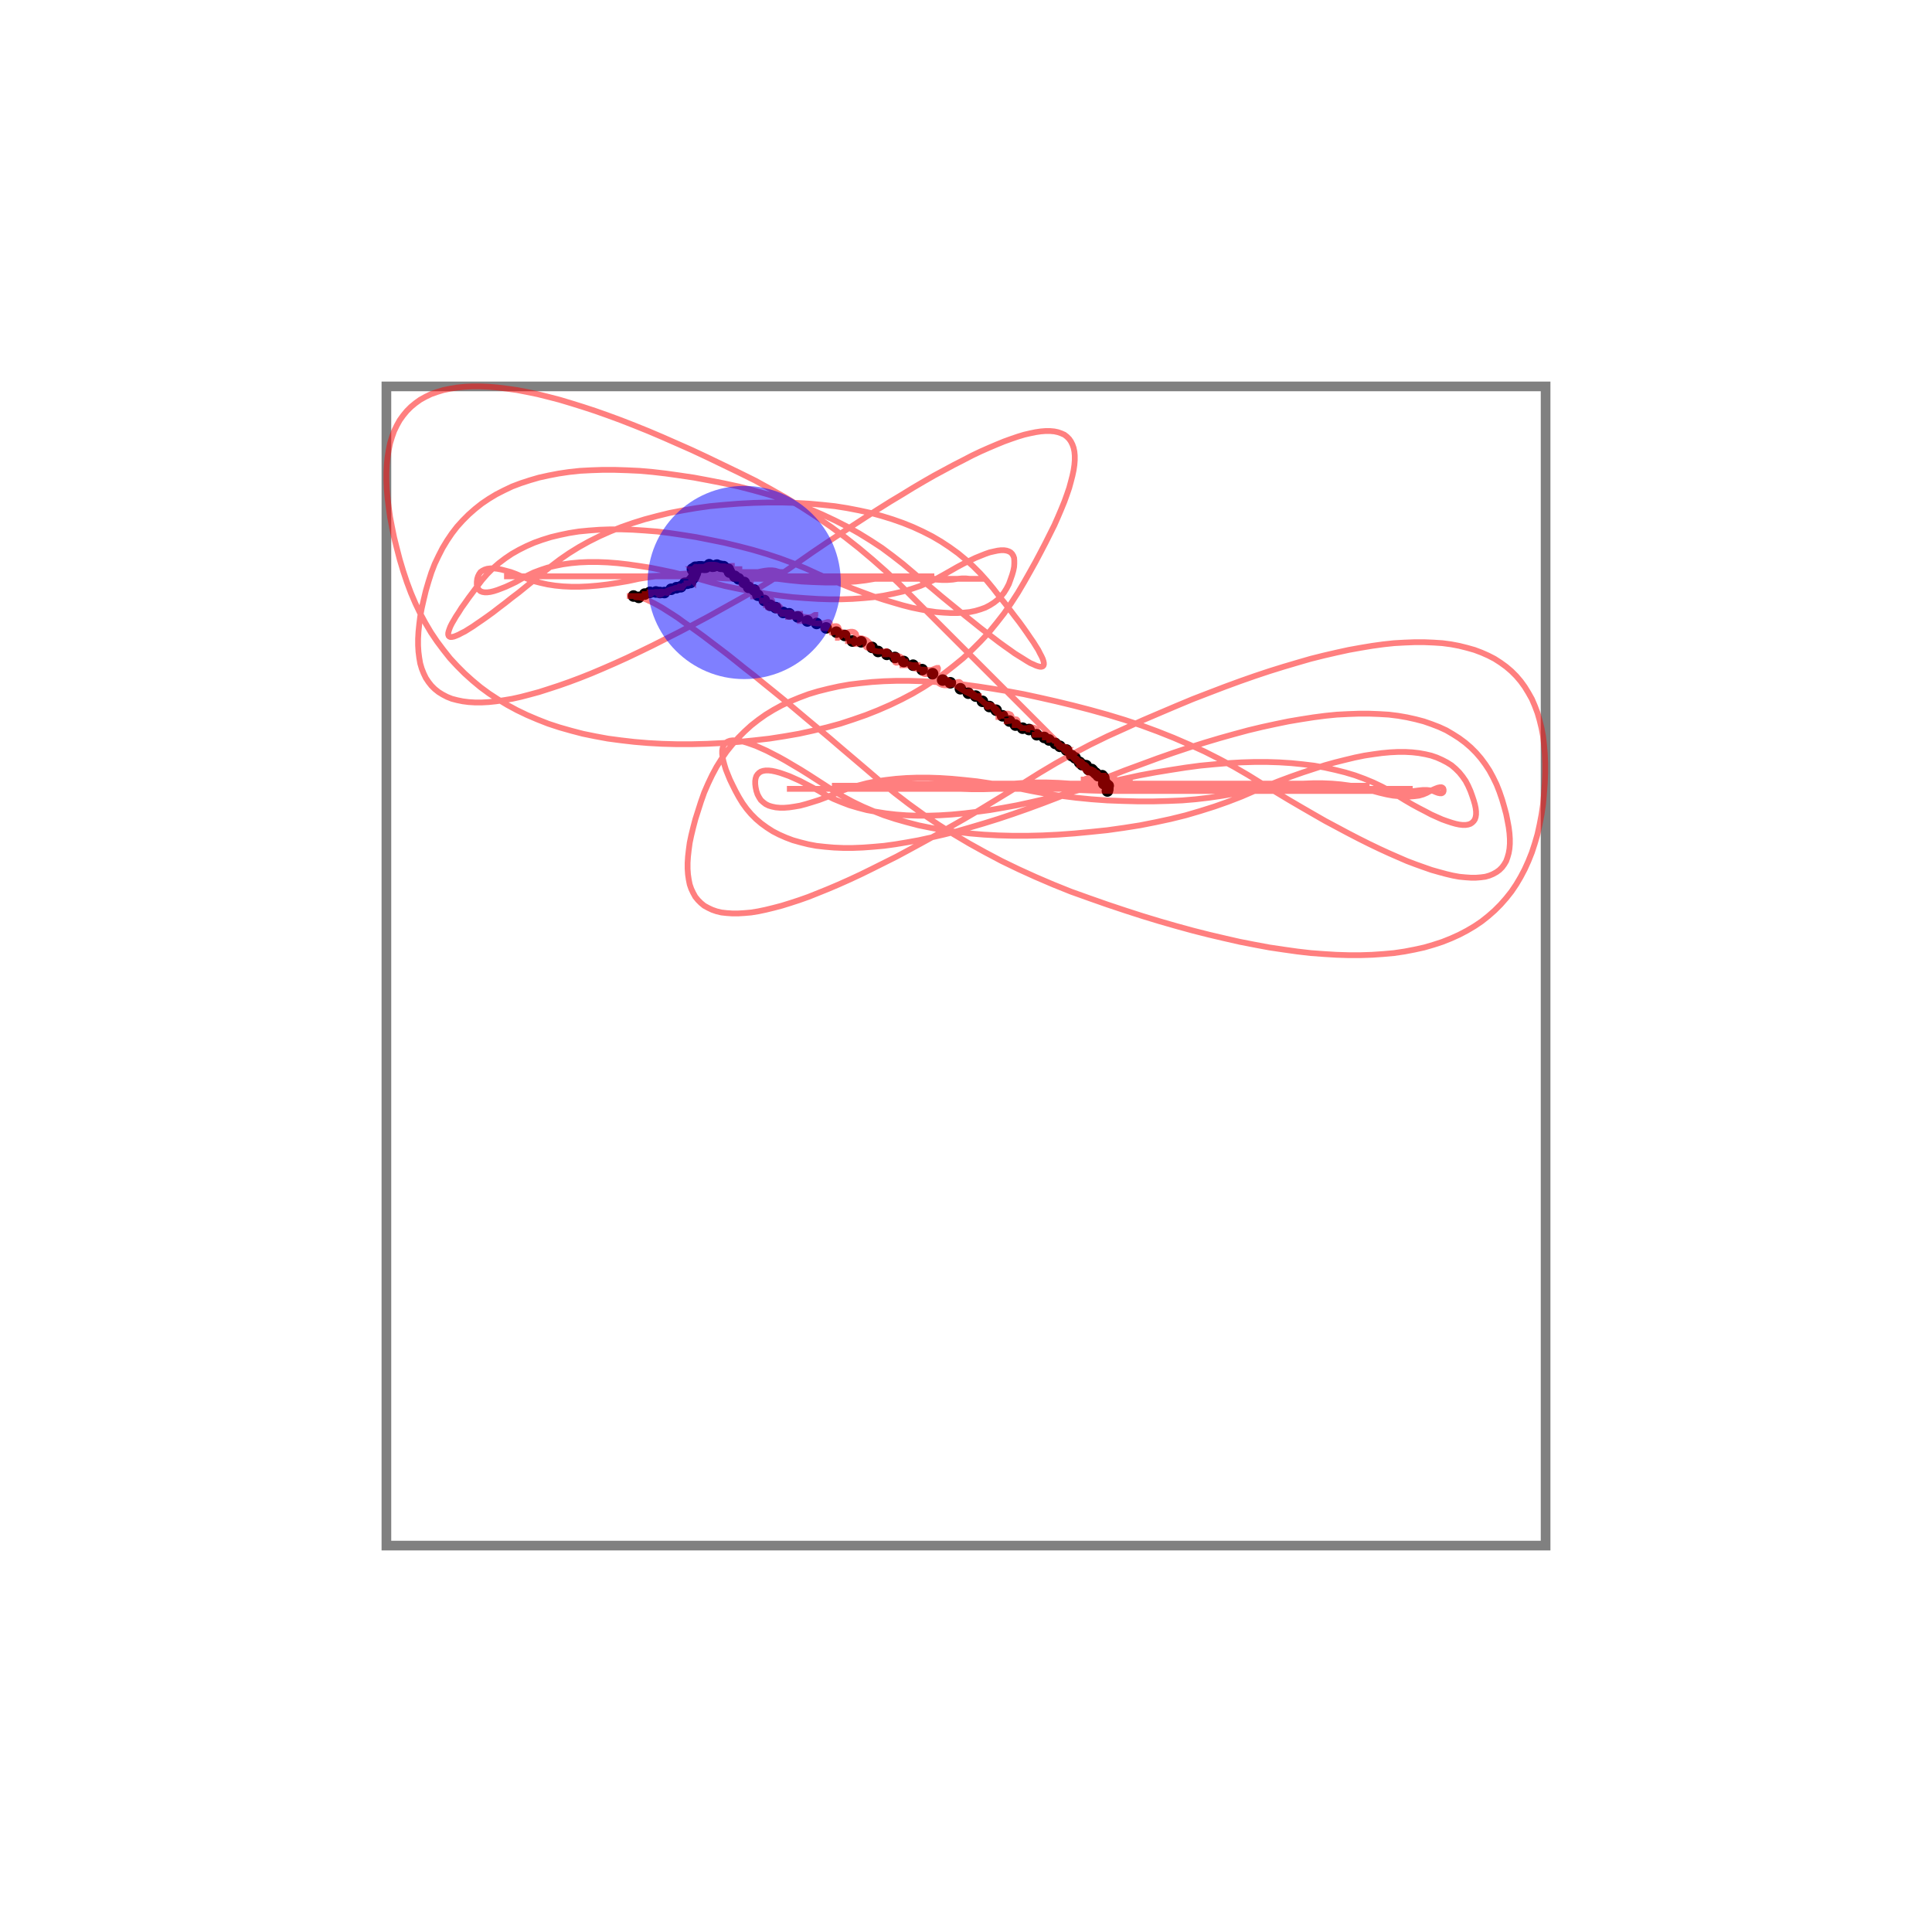 <svg width="1000" height="1000" xmlns="http://www.w3.org/2000/svg">
  <rect x="200" y="200" width="600" height="600" fill="none" stroke="gray" stroke-width="5" />
  <circle cx="382.3" cy="299.6" r="3" fill="black" />
  <circle cx="417.9" cy="321.4" r="3" fill="black" />
  <circle cx="568.4" cy="401.5" r="3" fill="black" />
  <circle cx="558.8" cy="394.6" r="3" fill="black" />
  <circle cx="571.3" cy="402.5" r="3" fill="black" />
  <circle cx="562.2" cy="396.3" r="3" fill="black" />
  <circle cx="459.0" cy="338.7" r="3" fill="black" />
  <circle cx="529.3" cy="376.9" r="3" fill="black" />
  <circle cx="451.4" cy="335.1" r="3" fill="black" />
  <circle cx="330.6" cy="309.2" r="3" fill="black" />
  <circle cx="508.5" cy="363.0" r="3" fill="black" />
  <circle cx="571.3" cy="403.5" r="3" fill="black" />
  <circle cx="395.6" cy="310.8" r="3" fill="black" />
  <circle cx="441.2" cy="331.8" r="3" fill="black" />
  <circle cx="522.5" cy="373.2" r="3" fill="black" />
  <circle cx="501.2" cy="358.8" r="3" fill="black" />
  <circle cx="463.2" cy="340.3" r="3" fill="black" />
  <circle cx="571.5" cy="404.6" r="3" fill="black" />
  <circle cx="482.7" cy="348.7" r="3" fill="black" />
  <circle cx="445.7" cy="332.2" r="3" fill="black" />
  <circle cx="359.7" cy="294.2" r="3" fill="black" />
  <circle cx="540.5" cy="381.7" r="3" fill="black" />
  <circle cx="333.7" cy="307.5" r="3" fill="black" />
  <circle cx="573.2" cy="409.4" r="3" fill="black" />
  <circle cx="361.8" cy="293.4" r="3" fill="black" />
  <circle cx="369.7" cy="292.9" r="3" fill="black" />
  <circle cx="327.9" cy="308.5" r="3" fill="black" />
  <circle cx="437.2" cy="328.9" r="3" fill="black" />
  <circle cx="374.6" cy="293.3" r="3" fill="black" />
  <circle cx="556.5" cy="392.3" r="3" fill="black" />
  <circle cx="336.4" cy="306.6" r="3" fill="black" />
  <circle cx="536.6" cy="380.3" r="3" fill="black" />
  <circle cx="398.7" cy="313.3" r="3" fill="black" />
  <circle cx="343.9" cy="306.7" r="3" fill="black" />
  <circle cx="392.3" cy="308.1" r="3" fill="black" />
  <circle cx="554.7" cy="391.1" r="3" fill="black" />
  <circle cx="570.5" cy="401.5" r="3" fill="black" />
  <circle cx="357.4" cy="301.5" r="3" fill="black" />
  <circle cx="368.8" cy="293.1" r="3" fill="black" />
  <circle cx="567.1" cy="400.2" r="3" fill="black" />
  <circle cx="355.7" cy="301.9" r="3" fill="black" />
  <circle cx="472.6" cy="344.3" r="3" fill="black" />
  <circle cx="367.1" cy="292.3" r="3" fill="black" />
  <circle cx="385.2" cy="301.5" r="3" fill="black" />
  <circle cx="572.4" cy="405.6" r="3" fill="black" />
  <circle cx="565.7" cy="399.0" r="3" fill="black" />
  <circle cx="546.2" cy="384.8" r="3" fill="black" />
  <circle cx="380.3" cy="298.3" r="3" fill="black" />
  <circle cx="467.8" cy="342.4" r="3" fill="black" />
  <circle cx="357.8" cy="300.4" r="3" fill="black" />
  <circle cx="573.6" cy="406.7" r="3" fill="black" />
  <circle cx="363.0" cy="293.4" r="3" fill="black" />
  <circle cx="532.6" cy="377.6" r="3" fill="black" />
  <circle cx="387.5" cy="304.0" r="3" fill="black" />
  <circle cx="365.3" cy="293.6" r="3" fill="black" />
  <circle cx="505.0" cy="360.3" r="3" fill="black" />
  <circle cx="497.1" cy="356.5" r="3" fill="black" />
  <circle cx="405.4" cy="317.0" r="3" fill="black" />
  <circle cx="359.3" cy="298.1" r="3" fill="black" />
  <circle cx="359.9" cy="293.6" r="3" fill="black" />
  <circle cx="401.5" cy="314.5" r="3" fill="black" />
  <circle cx="571.3" cy="405.6" r="3" fill="black" />
  <circle cx="543.0" cy="383.0" r="3" fill="black" />
  <circle cx="491.9" cy="353.4" r="3" fill="black" />
  <circle cx="525.6" cy="375.3" r="3" fill="black" />
  <circle cx="422.7" cy="322.7" r="3" fill="black" />
  <circle cx="371.1" cy="292.5" r="3" fill="black" />
  <circle cx="360.9" cy="294.2" r="3" fill="black" />
  <circle cx="339.5" cy="306.4" r="3" fill="black" />
  <circle cx="358.8" cy="299.2" r="3" fill="black" />
  <circle cx="518.9" cy="370.5" r="3" fill="black" />
  <circle cx="432.9" cy="327.2" r="3" fill="black" />
  <circle cx="548.6" cy="386.3" r="3" fill="black" />
  <circle cx="573.4" cy="408.3" r="3" fill="black" />
  <circle cx="359.9" cy="296.7" r="3" fill="black" />
  <circle cx="341.6" cy="306.7" r="3" fill="black" />
  <circle cx="512.1" cy="365.7" r="3" fill="black" />
  <circle cx="362.0" cy="293.8" r="3" fill="black" />
  <circle cx="390.4" cy="305.4" r="3" fill="black" />
  <circle cx="376.9" cy="294.6" r="3" fill="black" />
  <circle cx="454.5" cy="337.2" r="3" fill="black" />
  <circle cx="350.1" cy="304.2" r="3" fill="black" />
  <circle cx="373.0" cy="293.1" r="3" fill="black" />
  <circle cx="487.9" cy="352.0" r="3" fill="black" />
  <circle cx="477.3" cy="346.6" r="3" fill="black" />
  <circle cx="358.4" cy="294.6" r="3" fill="black" />
  <circle cx="408.5" cy="317.7" r="3" fill="black" />
  <circle cx="563.4" cy="398.3" r="3" fill="black" />
  <circle cx="515.6" cy="367.6" r="3" fill="black" />
  <circle cx="560.1" cy="395.8" r="3" fill="black" />
  <circle cx="347.4" cy="305.0" r="3" fill="black" />
  <circle cx="565.1" cy="398.3" r="3" fill="black" />
  <circle cx="427.6" cy="325.0" r="3" fill="black" />
  <circle cx="354.5" cy="301.9" r="3" fill="black" />
  <circle cx="358.6" cy="295.0" r="3" fill="black" />
  <circle cx="377.6" cy="296.1" r="3" fill="black" />
  <circle cx="552.0" cy="388.2" r="3" fill="black" />
  <circle cx="412.9" cy="319.3" r="3" fill="black" />
  <circle cx="352.4" cy="303.7" r="3" fill="black" />
  <circle cx="364.2" cy="293.6" r="3" fill="black" />
  <polyline points="573.0,409.8 572.8,409.6 572.4,409.2 571.9,408.7 571.1,407.9 570.1,406.9 569.0,405.8 567.6,404.4 566.1,402.9 564.4,401.2 562.4,399.2 560.3,397.1 558.0,394.8 555.5,392.3 552.8,389.6 549.9,386.7 546.8,383.6 543.5,380.3 540.1,376.9 536.4,373.2 532.6,369.4 528.5,365.3 524.3,361.1 519.8,356.6 515.2,352.0 510.4,347.2 505.4,342.2 500.2,337.0 494.8,331.6 489.2,326.0 483.4,320.2 477.5,314.3 471.3,308.1 464.9,301.7 458.4,295.6 451.6,289.6 444.7,283.8 437.6,278.2 430.3,272.8 422.7,267.6 415.0,262.6 407.1,257.8 399.0,253.2 390.8,248.7 382.3,244.5 374.0,240.5 365.9,236.6 358.0,232.9 350.3,229.5 342.8,226.2 335.5,223.1 328.3,220.2 321.4,217.5 314.6,215.0 308.1,212.7 301.7,210.6 295.6,208.7 289.6,206.9 283.8,205.4 278.2,204.0 272.8,202.9 267.6,201.9 262.6,201.2 257.8,200.6 253.2,200.2 248.7,200.0 244.5,200.0 240.5,200.2 236.6,200.6 232.9,201.2 229.5,201.9 226.2,202.9 223.1,204.0 220.2,205.4 217.5,206.9 215.0,208.7 212.7,210.6 210.6,212.7 208.7,215.0 206.9,217.5 205.4,220.2 204.0,223.1 202.9,226.2 201.9,229.5 201.2,232.9 200.6,236.6 200.2,240.5 200.0,244.5 200.0,248.7 200.2,253.2 200.6,257.8 201.2,262.6 201.9,267.6 202.9,272.8 204.0,278.2 205.4,283.8 206.9,289.6 208.7,295.6 210.6,301.3 212.7,306.9 215.0,312.3 217.5,317.5 220.2,322.5 223.1,327.4 226.2,332.0 229.5,336.4 232.9,340.7 236.6,344.7 240.5,348.6 244.5,352.2 248.7,355.7 253.2,359.0 257.8,362.0 262.6,364.9 267.6,367.6 272.8,370.1 278.2,372.4 283.8,374.6 289.6,376.5 295.6,378.2 301.7,379.8 308.1,381.1 314.6,382.3 321.4,383.2 328.3,384.0 335.5,384.6 342.8,385.0 350.3,385.2 358.0,385.2 365.9,385.0 374.0,384.6 382.3,384.0 390.4,383.2 398.3,382.3 406.0,381.1 413.5,379.8 420.8,378.2 427.9,376.5 434.9,374.6 441.6,372.4 448.2,370.1 454.5,367.6 460.7,364.9 466.7,362.0 472.4,359.0 478.0,355.7 483.4,352.2 488.6,348.6 493.6,344.7 498.5,340.7 503.1,336.4 507.5,332.0 511.8,327.4 515.8,322.5 519.7,317.5 523.3,312.3 526.8,306.9 530.1,301.3 533.1,296.0 536.0,290.8 538.7,285.7 541.2,280.9 543.5,276.3 545.7,271.9 547.6,267.6 549.3,263.6 550.9,259.7 552.2,256.1 553.4,252.6 554.3,249.3 555.1,246.2 555.7,243.4 556.1,240.7 556.3,238.2 556.3,235.8 556.1,233.7 555.7,231.8 555.1,230.1 554.3,228.5 553.4,227.2 552.2,226.0 550.9,225.0 549.3,224.3 547.6,223.7 545.7,223.3 543.5,223.1 541.2,223.1 538.7,223.3 536.0,223.7 533.1,224.3 530.1,225.0 526.8,226.0 523.3,227.2 519.7,228.5 515.8,230.1 511.8,231.8 507.5,233.7 503.1,235.8 498.5,238.2 493.6,240.7 488.6,243.4 483.4,246.2 478.0,249.3 472.4,252.6 466.7,256.1 460.7,259.7 454.5,263.6 448.2,267.6 441.6,271.9 434.9,276.3 427.9,280.9 420.8,285.7 413.5,290.8 406.0,296.0 398.3,301.0 390.4,305.8 382.3,310.4 374.4,314.8 366.7,319.1 359.2,323.1 351.8,327.0 344.7,330.6 337.8,334.1 331.0,337.4 324.5,340.5 318.1,343.4 311.9,346.1 306.0,348.6 300.2,350.9 294.6,353.0 289.2,354.9 284.0,356.6 279.0,358.2 274.2,359.5 269.6,360.7 265.1,361.7 260.9,362.4 256.8,363.0 253.0,363.4 249.3,363.6 245.9,363.6 242.6,363.4 239.5,363.0 236.6,362.4 233.9,361.7 231.4,360.7 229.1,359.5 227.0,358.2 225.0,356.6 223.3,354.9 221.8,353.0 220.4,350.9 219.3,348.6 218.3,346.1 217.5,343.4 217.0,340.5 216.6,337.4 216.4,334.1 216.4,330.6 216.6,327.0 217.0,323.1 217.5,319.1 218.3,314.8 219.3,310.4 220.4,305.8 221.8,301.0 223.3,296.3 225.0,291.9 227.0,287.7 229.1,283.6 231.4,279.8 233.9,276.1 236.6,272.6 239.5,269.4 242.6,266.3 245.9,263.4 249.3,260.7 253.0,258.2 256.8,255.9 260.9,253.8 265.1,251.8 269.6,250.1 274.2,248.6 279.0,247.2 284.0,246.1 289.2,245.1 294.6,244.3 300.2,243.7 306.0,243.4 311.9,243.2 318.1,243.2 324.5,243.4 331.0,243.7 337.8,244.3 344.7,245.1 351.8,246.1 359.2,247.2 366.7,248.6 374.4,250.1 382.3,251.8 390.0,253.8 397.5,255.9 404.8,258.2 411.9,260.7 418.9,263.4 425.6,266.3 432.2,269.4 438.5,272.6 444.7,276.1 450.7,279.8 456.5,283.6 462.0,287.7 467.4,291.9 472.6,296.3 477.6,300.6 482.5,304.6 487.1,308.5 491.5,312.1 495.8,315.6 499.8,318.9 503.7,322.0 507.3,324.9 510.8,327.6 514.1,330.1 517.1,332.4 520.0,334.5 522.7,336.4 525.2,338.2 527.6,339.7 529.7,341.0 531.6,342.2 533.3,343.2 534.9,343.9 536.2,344.5 537.4,344.9 538.3,345.1 539.1,345.1 539.7,344.9 540.1,344.5 540.3,343.9 540.3,343.2 540.1,342.2 539.7,341.0 539.1,339.7 538.3,338.2 537.4,336.4 536.2,334.5 534.9,332.4 533.3,330.1 531.6,327.6 529.7,324.9 527.6,322.0 525.2,318.9 522.7,315.6 520.0,312.1 517.1,308.5 514.1,304.6 510.8,300.6 507.3,296.7 503.7,293.1 499.8,289.6 495.8,286.3 491.5,283.2 487.1,280.3 482.5,277.6 477.6,275.1 472.6,272.8 467.4,270.7 462.0,268.8 456.5,267.1 450.7,265.5 444.7,264.2 438.5,263.0 432.2,262.0 425.6,261.3 418.9,260.7 411.9,260.3 404.8,260.1 397.5,260.1 390.0,260.3 382.3,260.7 374.8,261.3 367.4,262.0 360.3,263.0 353.4,264.2 346.6,265.5 340.1,267.1 333.7,268.8 327.6,270.7 321.6,272.8 315.8,275.1 310.2,277.6 304.8,280.3 299.6,283.2 294.6,286.3 289.8,289.6 285.2,293.1 280.7,296.7 276.5,300.2 272.4,303.5 268.6,306.6 264.9,309.4 261.5,312.1 258.2,314.6 255.1,317.0 252.2,319.1 249.5,321.0 247.0,322.7 244.7,324.3 242.6,325.6 240.7,326.8 238.9,327.7 237.4,328.5 236.0,329.1 234.9,329.5 233.9,329.7 233.1,329.7 232.6,329.5 232.2,329.1 232.0,328.5 232.0,327.7 232.2,326.8 232.6,325.6 233.1,324.3 233.9,322.7 234.9,321.0 236.0,319.1 237.4,317.0 238.9,314.6 240.7,312.1 242.6,309.4 244.7,306.6 247.0,303.5 249.5,300.2 252.2,297.1 255.1,294.2 258.2,291.5 261.5,289.0 264.9,286.7 268.6,284.6 272.4,282.7 276.5,280.9 280.7,279.4 285.2,278.0 289.8,276.9 294.6,275.9 299.6,275.1 304.8,274.6 310.2,274.2 315.8,274.0 321.6,274.0 327.6,274.2 333.7,274.6 340.1,275.1 346.6,275.9 353.4,276.9 360.3,278.0 367.4,279.4 374.8,280.9 382.3,282.7 389.6,284.6 396.7,286.7 403.7,289.0 410.4,291.5 417.0,294.2 423.3,297.1 429.5,299.8 435.5,302.3 441.2,304.6 446.8,306.7 452.2,308.7 457.4,310.4 462.4,311.9 467.2,313.3 471.9,314.5 476.3,315.4 480.5,316.2 484.6,316.8 488.4,317.1 492.1,317.3 495.6,317.3 498.8,317.1 501.9,316.8 504.8,316.2 507.5,315.4 510.0,314.5 512.3,313.3 514.5,311.9 516.4,310.4 518.1,308.7 519.7,306.7 521.0,304.6 522.2,302.3 523.1,299.8 523.9,297.5 524.5,295.4 524.9,293.4 525.0,291.7 525.0,290.2 524.9,288.8 524.5,287.7 523.9,286.7 523.1,285.9 522.2,285.4 521.0,285.0 519.7,284.8 518.1,284.8 516.4,285.0 514.5,285.4 512.3,285.9 510.0,286.7 507.5,287.7 504.8,288.8 501.9,290.2 498.8,291.7 495.6,293.4 492.1,295.4 488.4,297.5 484.6,299.6 480.5,301.5 476.3,303.3 471.9,304.8 467.2,306.2 462.4,307.3 457.4,308.3 452.2,309.1 446.8,309.6 441.2,310.0 435.5,310.2 429.5,310.2 423.3,310.0 417.0,309.6 410.4,309.1 403.7,308.3 396.7,307.3 389.6,306.2 382.3,304.8 375.1,303.3 368.2,301.5 361.5,299.6 354.9,297.9 348.6,296.3 342.4,295.0 336.4,293.8 330.6,292.9 325.0,292.1 319.7,291.5 314.5,291.1 309.4,290.9 304.6,290.9 300.0,291.1 295.6,291.5 291.3,292.1 287.3,292.9 283.4,293.8 279.8,295.0 276.3,296.3 273.0,297.9 269.9,299.6 267.1,301.2 264.4,302.5 261.8,303.7 259.5,304.6 257.4,305.4 255.5,306.0 253.8,306.4 252.2,306.6 250.9,306.6 249.7,306.4 248.7,306.0 248.0,305.4 247.4,304.6 247.0,303.7 246.8,302.5 246.8,301.2 247.0,299.6 247.4,298.3 248.0,297.1 248.7,296.1 249.7,295.4 250.9,294.8 252.2,294.4 253.8,294.2 255.5,294.2 257.4,294.4 259.5,294.8 261.8,295.4 264.4,296.1 267.1,297.1 269.9,298.3 273.0,299.6 276.3,300.8 279.8,301.7 283.4,302.5 287.3,303.1 291.3,303.5 295.6,303.7 300.0,303.7 304.6,303.5 309.4,303.1 314.5,302.5 319.7,301.7 325.0,300.8 330.6,299.6 336.4,298.7 342.4,297.9 348.6,297.3 354.9,296.9 361.5,296.7 368.2,296.7 375.1,296.9 382.3,297.3 389.2,297.9 396.0,298.7 402.5,299.6 408.9,300.4 415.0,301.0 421.0,301.3 426.8,301.5 432.4,301.5 437.8,301.3 443.0,301.0 448.0,300.4 452.8,299.6 457.4,299.0 461.8,298.7 466.1,298.5 470.1,298.5 474.0,298.7 477.6,299.0 481.1,299.6 484.4,300.0 487.5,300.2 490.4,300.2 493.1,300.0 495.6,299.6 497.9,299.4 500.0,299.4 501.9,299.6 503.7,299.6 505.2,299.6 506.6,299.6 507.7,299.6 508.7,299.6 509.4,299.6 510.0,299.6 510.4,299.6 510.6,299.6 510.6,299.6 510.4,299.6 510.0,299.6 509.4,299.6 508.7,299.6 507.7,299.6 506.6,299.6 505.2,299.6 503.7,299.6 501.9,299.6 500.0,299.6 497.9,299.6 495.6,299.6 493.1,299.6 490.4,299.6 487.5,299.6 484.4,299.6 481.1,299.6 477.6,299.6 474.0,299.6 470.1,299.6 466.1,299.6 461.8,299.6 457.4,299.6 452.8,299.6 448.0,299.6 443.0,299.6 437.8,299.6 432.4,299.6 426.8,299.6 421.0,299.6 415.0,299.6 408.9,299.6 402.5,299.6 396.0,299.6 389.2,299.6 382.3,299.6 375.5,299.4 369.0,299.0 362.6,298.5 356.5,298.1 350.5,297.9 344.7,297.9 339.1,298.1 333.7,298.3 328.5,298.3 323.5,298.3 318.7,298.3 314.1,298.3 309.6,298.3 305.4,298.3 301.3,298.3 297.5,298.3 293.8,298.3 290.4,298.3 287.1,298.3 284.0,298.3 281.1,298.3 278.4,298.3 275.9,298.3 273.6,298.3 271.5,298.3 269.6,298.3 267.8,298.3 266.3,298.3 264.9,298.3 263.8,298.3 262.8,298.3 262.0,298.3 261.5,298.3 261.1,298.3 260.9,298.3 260.9,298.3 261.1,298.3 261.5,298.3 262.0,298.3 262.8,298.3 263.8,298.3 264.9,298.3 266.3,298.3 267.8,298.3 269.6,298.3 271.5,298.3 273.6,298.3 275.9,298.3 278.4,298.3 281.1,298.3 284.0,298.3 287.1,298.3 290.4,298.3 293.8,298.3 297.5,298.3 301.3,298.3 305.4,298.3 309.6,298.3 314.1,298.3 318.7,298.3 323.5,298.3 328.5,298.3 333.7,298.3 339.1,298.3 344.7,298.3 350.5,298.3 356.5,298.3 362.6,298.3 369.0,298.3 375.5,298.3 381.9,298.3 388.1,298.3 394.0,298.3 399.8,298.3 405.4,298.3 410.8,298.3 416.0,298.3 421.0,298.3 425.8,298.3 430.4,298.3 434.9,298.3 439.1,298.3 443.2,298.3 447.0,298.3 450.7,298.3 454.1,298.3 457.4,298.3 460.5,298.3 463.4,298.3 466.1,298.3 468.6,298.3 470.9,298.3 473.0,298.3 475.0,298.3 476.7,298.3 478.2,298.3 479.6,298.3 480.7,298.3 481.7,298.3 482.5,298.3 483.0,298.3 483.4,298.3 483.6,298.3 483.6,298.3 483.4,298.3 483.0,298.3 482.5,298.3 481.7,298.3 480.7,298.3 479.6,298.3 478.2,298.3 476.7,298.3 475.0,298.3 473.0,298.3 470.9,298.3 468.6,298.3 466.1,298.3 463.4,298.3 460.5,298.3 457.4,298.3 454.1,298.3 450.7,298.3 447.0,298.3 443.2,298.3 439.1,298.3 434.9,298.3 430.4,298.3 425.8,298.3 421.0,298.3 416.0,298.3 410.8,298.3 405.4,298.3 399.8,298.3 394.0,298.3 388.1,298.3 381.9,298.3 375.9,298.3 370.1,298.3 364.5,298.3 359.2,298.3 353.9,298.3 348.9,298.3 344.1,298.3 339.5,298.3 335.1,298.3 330.8,298.3 326.8,298.3 322.9,298.3 319.3,298.3 315.8,298.3 312.5,298.3 309.4,298.3 306.6,298.3 303.9,298.3 301.3,298.3 299.0,298.3 296.9,298.3 295.0,298.3 293.3,298.3 291.7,298.3 290.4,298.3 289.2,298.3 288.2,298.3 287.5,298.3 286.9,298.3 286.5,298.3 286.3,298.3 286.3,298.3 286.5,298.3 286.9,298.3 287.5,298.3 288.2,298.3 289.2,298.3 290.4,298.3 291.7,298.3 293.3,298.3 295.0,298.3 296.9,298.3 299.0,298.3 301.3,298.3 303.9,298.3 306.6,298.3 309.4,298.3 312.5,298.3 315.8,298.3 319.3,298.3 322.9,298.3 326.8,298.3 330.8,298.3 335.1,298.3 339.5,298.3 344.1,298.3 348.9,298.3 353.9,298.3 359.2,298.3 364.5,298.3 370.1,298.3 375.9,298.3 381.5,298.3 386.9,298.3 392.1,298.3 397.1,298.3 401.9,298.3 406.6,298.3 411.0,298.3 415.2,298.3 419.3,298.3 423.1,298.3 426.8,298.3 430.3,298.3 433.5,298.3 436.6,298.3 439.5,298.3 442.2,298.3 444.7,298.3 447.0,298.3 449.1,298.3 451.1,298.3 452.8,298.3 454.3,298.3 455.7,298.3 456.8,298.3 457.8,298.3 458.6,298.3 459.2,298.3 459.5,298.3 459.7,298.3 459.7,298.3 459.5,298.3 459.2,298.3 458.6,298.3 457.8,298.3 456.8,298.3 455.7,298.3 454.3,298.3 452.8,298.3 451.1,298.3 449.1,298.3 447.0,298.3 444.7,298.3 442.2,298.3 439.5,298.3 436.6,298.3 433.5,298.3 430.3,298.3 426.8,298.3 423.1,298.3 419.3,298.3 415.2,298.3 411.0,298.3 406.6,298.3 401.9,298.3 397.1,298.3 392.1,298.3 386.9,298.3 381.5,298.3 376.3,298.3 371.3,298.3 366.5,298.3 361.8,298.3 357.4,298.3 353.2,298.3 349.1,298.3 345.3,298.3 341.6,298.3 338.2,298.3 334.9,298.3 331.8,298.3 328.9,298.3 326.2,298.3 323.7,298.3 321.4,298.3 319.3,298.3 317.3,298.3 315.6,298.3 314.1,298.3 312.7,298.3 311.6,298.3 310.6,298.3 309.8,298.3 309.2,298.3 308.9,298.3 308.7,298.3 308.7,298.3 308.9,298.3 309.2,298.3 309.8,298.3 310.6,298.3 311.6,298.3 312.7,298.3 314.1,298.3 315.6,298.3 317.3,298.3 319.3,298.3 321.4,298.3 323.7,298.3 326.2,298.3 328.9,298.3 331.8,298.3 334.9,298.3 338.2,298.3 341.6,298.3 345.3,298.3 349.1,298.3 353.2,298.3 357.4,298.3 361.8,298.3 366.5,298.3 371.3,298.3 376.3,298.3 381.1,298.3 385.7,298.3 390.2,298.3 394.4,298.3 398.5,298.3 402.3,298.3 406.0,298.3 409.4,298.3 412.7,298.3 415.8,298.3 418.7,298.3 421.4,298.3 423.9,298.3 426.2,298.3 428.3,298.3 430.3,298.3 432.0,298.3 433.5,298.3 434.9,298.3 436.0,298.3 437.0,298.3 437.8,298.3 438.3,298.3 438.7,298.3 438.9,298.3 438.9,298.3 438.7,298.3 438.3,298.3 437.8,298.3 437.0,298.3 436.0,298.3 434.9,298.3 433.5,298.3 432.0,298.3 430.3,298.3 428.3,298.3 426.2,298.3 423.9,298.3 421.4,298.3 418.7,298.3 415.8,298.3 412.7,298.3 409.4,298.3 406.0,298.3 402.3,298.3 398.5,298.3 394.4,298.3 390.2,298.3 385.7,298.3 381.1,298.3 376.7,298.3 372.4,298.3 368.4,298.3 364.5,298.3 360.9,298.3 357.4,298.3 354.1,298.3 351.1,298.3 348.2,298.3 345.5,298.3 343.0,298.3 340.7,298.3 338.5,298.3 336.6,298.3 334.9,298.3 333.3,298.3 332.0,298.3 330.8,298.3 329.9,298.3 329.1,298.3 328.5,298.3 328.1,298.3 327.9,298.3 327.9,298.3 328.1,298.3 328.5,298.3 329.1,298.3 329.9,298.3 330.8,298.3 332.0,298.3 333.3,298.3 334.9,298.3 336.6,298.3 338.5,298.3 340.7,298.3 343.0,298.3 345.5,298.3 348.2,298.3 351.1,298.3 354.1,298.3 357.4,298.3 360.9,298.3 364.5,298.3 368.4,298.3 372.4,298.3 376.7,298.3 380.7,298.3 384.6,298.3 388.2,298.3 391.7,298.3 395.0,298.3 398.1,298.3 401.0,298.3 403.7,298.3 406.2,298.3 408.5,298.3 410.6,298.3 412.5,298.3 414.3,298.3 415.8,298.3 417.1,298.3 418.3,298.3 419.3,298.3 420.0,298.3 420.6,298.3 421.0,298.3 421.2,298.3 421.2,298.3 421.0,298.3 420.6,298.3 420.0,298.3 419.3,298.3 418.3,298.3 417.1,298.3 415.8,298.3 414.3,298.3 412.5,298.3 410.6,298.3 408.5,298.3 406.2,298.3 403.7,298.3 401.0,298.3 398.1,298.3 395.0,298.3 391.7,298.3 388.2,298.3 384.6,298.3 380.7,298.3 377.1,298.3 373.6,298.3 370.3,298.3 367.2,298.3 364.4,298.3 361.7,298.3 359.2,298.3 356.8,298.3 354.7,298.3 352.8,298.3 351.1,298.3 349.5,298.3 348.2,298.3 347.0,298.3 346.1,298.3 345.3,298.3 344.7,298.3 344.3,298.3 344.1,298.3 344.1,298.3 344.3,298.3 344.7,298.3 345.3,298.3 346.1,298.3 347.0,298.3 348.2,298.3 349.5,298.3 351.1,298.3 352.8,298.3 354.7,298.3 356.8,298.3 359.2,298.3 361.7,298.3 364.4,298.3 367.2,298.3 370.3,298.3 373.6,298.3 377.1,298.3 380.3,298.3 383.4,298.1 386.3,297.7 389.0,297.1 391.5,296.3 393.8,295.8 396.0,295.4 397.9,295.2 399.6,295.2 401.2,295.4 402.5,295.8 403.7,296.1 404.6,296.3 405.4,296.3 406.0,296.1 406.4,296.1 406.6,296.1 406.6,296.1 406.4,296.1 406.0,296.1 405.4,296.1 404.6,296.1 403.7,296.1 402.5,296.1 401.2,296.1 399.6,296.1 397.9,296.1 396.0,296.1 393.8,296.1 391.5,296.1 389.0,296.1 386.3,296.1 383.4,296.1 380.3,296.1 377.5,296.1 374.8,296.1 372.3,296.1 369.9,296.1 367.8,296.1 365.9,296.1 364.2,296.1 362.6,296.1 361.3,296.1 360.1,296.1 359.2,296.1 358.4,296.1 357.8,296.1 357.4,296.1 357.2,296.1 357.2,296.1 357.4,296.1 357.8,296.1 358.4,296.1 359.2,296.1 360.1,296.1 361.3,296.1 362.6,296.1 364.2,296.1 365.9,296.1 367.8,296.1 369.9,296.1 372.3,296.1 374.8,296.1 377.5,296.1 380.0,296.1 382.3,296.1 384.4,296.1 386.3,296.1 388.1,296.1 389.6,296.1 390.9,296.1 392.1,296.1 393.1,296.1 393.8,296.1 394.4,296.1 394.8,296.1 395.0,296.1 395.0,296.1 394.8,296.1 394.4,296.1 393.8,296.1 393.1,296.1 392.1,296.1 390.9,296.1 389.6,296.1 388.1,296.1 386.3,296.1 384.4,296.1 382.3,296.1 380.0,296.1 377.6,296.1 375.5,296.0 373.6,295.6 371.9,295.0 370.3,294.6 369.0,294.4 367.8,294.4 366.9,294.6 366.1,294.6 365.5,294.6 365.1,294.6 364.9,294.6 364.9,294.6 365.1,294.6 365.5,294.6 366.1,294.6 366.9,294.6 367.8,294.6 369.0,294.6 370.3,294.6 371.9,294.6 373.6,294.6 375.5,294.6 377.3,294.6 378.8,294.6 380.2,294.6 381.3,294.6 382.3,294.6 383.0,294.6 383.6,294.6 384.0,294.6 384.2,294.6 384.2,294.6 384.0,294.6 383.6,294.6 383.0,294.6 382.3,294.6 381.3,294.6 380.2,294.6 378.8,294.6 377.3,294.6 375.9,294.6 374.8,294.6 373.8,294.6 373.0,294.6 372.4,294.6 372.1,294.6 371.9,294.6 371.9,294.6 372.1,294.6 372.4,294.6 373.0,294.6 373.8,294.6 374.8,294.6 375.9,294.6 376.9,294.6 377.6,294.4 378.2,294.0 378.6,293.4 378.8,293.1 378.8,292.9 378.6,292.9 378.2,293.1 377.6,293.3 376.9,293.3 375.9,293.3 374.8,293.3 373.8,293.3 373.0,293.3 372.4,293.3 372.1,293.3 371.9,293.3 371.9,293.3 372.1,293.3 372.4,293.3 373.0,293.3 373.8,293.3 374.6,293.3 375.1,293.1 375.5,293.1 375.7,293.1 375.7,293.1 375.5,293.1 375.1,293.1 374.6,293.1 373.8,293.1 373.0,293.1 372.1,292.9 371.1,292.5 369.9,292.3 369.0,292.3 368.2,292.5 367.6,292.9 367.2,293.1 367.1,293.1 367.1,292.9 367.2,292.9 367.6,292.9 368.2,292.9 369.0,292.9 369.7,292.9 370.3,293.1 370.7,293.1 370.9,293.1 370.9,293.1 370.7,293.1 370.3,293.1 369.7,293.1 369.0,293.1 368.4,293.1 368.0,293.1 367.8,293.1 367.8,293.1 368.0,293.1 368.4,293.1 368.8,293.1 369.0,292.9 369.0,292.5 368.8,292.3 368.4,292.3 367.8,292.3 367.1,292.3 366.1,292.5 365.3,292.9 364.7,293.4 364.4,293.8 364.2,294.0 364.2,294.0 364.4,293.8 364.7,293.6 365.3,293.6 365.7,293.6 365.9,293.6 365.9,293.6 365.7,293.6 365.3,293.6 364.7,293.6 364.2,293.6 363.4,293.4 362.8,293.4 362.4,293.4 362.2,293.4 362.2,293.4 362.4,293.4 362.8,293.4 363.0,293.4 363.0,293.6 362.8,293.8 362.4,293.8 362.0,293.8 361.8,293.6 361.8,293.4 361.7,293.4 361.3,293.6 360.9,294.0 360.7,294.2 360.7,294.2 360.9,294.2 360.9,294.0 360.7,293.6 360.3,293.4 359.9,293.4 359.7,293.6 359.7,293.6 359.9,293.6 359.9,293.8 359.7,294.2 359.3,294.6 358.8,294.8 358.4,294.8 358.2,294.6 358.2,294.6 358.4,294.6 358.6,294.8 358.6,295.0 358.8,295.4 359.2,296.0 359.7,296.7 360.1,297.3 360.3,297.7 360.3,297.9 360.1,297.9 359.9,297.7 359.9,297.3 359.9,296.7 359.7,296.3 359.3,296.1 359.2,296.1 359.2,296.3 359.3,296.7 359.3,297.3 359.3,298.1 359.2,299.0 358.8,299.8 358.6,300.4 358.6,300.8 358.8,301.0 358.8,301.0 358.8,300.8 358.8,300.4 358.8,299.8 358.8,299.2 358.6,298.8 358.2,298.7 357.8,298.7 357.6,298.8 357.6,299.2 357.8,299.8 357.8,300.4 357.6,301.2 357.4,301.7 357.4,302.1 357.4,302.3 357.4,302.3 357.4,302.1 357.4,301.7 357.4,301.5 357.2,301.5 356.8,301.7 356.3,301.9 355.7,301.9 354.9,301.9 354.3,301.9 353.9,301.9 353.8,301.9 353.8,301.9 353.9,301.9 354.3,301.9 354.5,301.9 354.5,302.1 354.3,302.5 353.9,303.1 353.4,303.7 352.6,304.0 352.0,304.2 351.6,304.2 351.4,304.0 351.4,303.7 351.6,303.5 352.0,303.5 352.4,303.7 352.6,304.0 352.6,304.2 352.4,304.2 352.0,304.2 351.4,304.2 350.7,304.2 350.1,304.2 349.3,304.4 348.4,304.8 347.4,305.0 346.2,305.4 344.9,306.0 343.7,306.7 342.8,307.3 342.0,307.7 341.4,307.9 341.0,307.9 340.8,307.7 340.8,307.3 341.0,306.7 341.4,306.4 342.0,306.2 342.8,306.2 343.7,306.4 344.5,306.7 345.1,306.9 345.5,306.9 345.7,306.7 345.7,306.7 345.5,306.7 345.1,306.7 344.5,306.7 343.9,306.7 343.2,306.7 342.2,306.7 341.4,306.7 340.8,306.7 340.5,306.7 340.3,306.7 340.3,306.7 340.5,306.7 340.8,306.7 341.4,306.7 341.8,306.7 342.0,306.7 342.0,306.7 341.8,306.7 341.6,306.7 341.2,306.6 340.7,306.4 339.9,306.4 339.3,306.4 338.9,306.4 338.7,306.4 338.7,306.4 338.9,306.4 339.3,306.4 339.5,306.4 339.5,306.6 339.3,306.6 338.9,306.6 338.3,306.6 337.6,306.6 336.6,306.6 335.8,306.6 335.3,306.6 334.9,306.6 334.7,306.6 334.7,306.6 334.9,306.6 335.3,306.6 335.8,306.6 336.4,306.6 336.8,306.7 337.0,307.1 337.0,307.5 336.8,307.7 336.4,307.7 335.8,307.5 335.1,307.5 334.1,307.5 333.3,307.5 332.8,307.5 332.4,307.5 332.2,307.5 332.2,307.5 332.4,307.5 332.8,307.5 333.3,307.5 333.7,307.5 333.9,307.7 333.9,308.1 333.7,308.5 333.3,308.7 332.8,308.7 332.0,308.5 331.0,308.5 329.9,308.5 328.5,308.5 327.4,308.5 326.4,308.5 325.6,308.5 325.0,308.5 324.7,308.5 324.5,308.5 324.5,308.5 324.7,308.5 325.0,308.5 325.6,308.5 326.4,308.5 327.4,308.5 328.1,308.5 328.7,308.5 329.1,308.5 329.3,308.5 329.3,308.5 329.1,308.5 328.7,308.5 328.1,308.5 327.7,308.5 327.6,308.5 327.6,308.5 327.7,308.5 327.9,308.5 328.3,308.7 328.9,309.1 329.7,309.2 330.6,309.2 331.8,309.4 333.1,309.8 334.7,310.4 336.4,311.2 338.3,312.1 340.5,313.3 342.8,314.6 345.3,316.2 348.0,317.9 350.9,319.8 353.9,322.0 357.2,324.3 360.7,326.8 364.4,329.5 368.2,332.4 372.3,335.5 376.5,338.7 380.9,342.2 385.5,345.9 390.4,349.7 395.4,353.8 400.6,358.0 406.0,362.4 411.6,367.1 417.3,371.9 423.3,376.9 429.5,382.1 435.8,387.5 442.4,393.1 449.1,398.8 456.1,404.8 463.2,410.6 470.5,416.2 478.0,421.6 485.7,426.8 493.6,431.8 501.7,436.6 510.0,441.2 518.5,445.7 527.2,449.9 536.0,453.9 545.1,457.8 554.3,461.5 563.8,464.9 573.2,468.2 582.5,471.3 591.5,474.2 600.4,476.9 609.1,479.4 617.5,481.7 625.8,483.8 633.9,485.7 641.8,487.5 649.5,489.0 657.0,490.4 664.4,491.5 671.5,492.5 678.4,493.3 685.2,493.8 691.7,494.2 698.1,494.4 704.2,494.4 710.2,494.2 716.0,493.8 721.6,493.3 727.0,492.5 732.2,491.5 737.2,490.4 742.0,489.0 746.6,487.5 751.1,485.7 755.3,483.8 759.3,481.7 763.2,479.4 766.9,476.9 770.3,474.2 773.6,471.3 776.7,468.2 779.6,464.9 782.3,461.5 784.8,457.8 787.1,453.9 789.2,449.9 791.1,445.7 792.9,441.2 794.4,436.6 795.8,431.8 796.9,426.8 797.9,421.6 798.7,416.2 799.2,410.6 799.6,405.2 799.8,400.0 799.8,395.0 799.6,390.2 799.2,385.5 798.7,381.1 797.9,376.9 796.9,372.8 795.8,369.0 794.4,365.3 792.9,361.8 791.1,358.6 789.2,355.5 787.1,352.6 784.8,349.9 782.3,347.4 779.6,345.1 776.7,343.0 773.6,341.0 770.3,339.3 766.9,337.8 763.2,336.4 759.3,335.3 755.3,334.3 751.1,333.5 746.6,332.9 742.0,332.6 737.2,332.4 732.2,332.4 727.0,332.6 721.6,332.9 716.0,333.5 710.2,334.3 704.2,335.3 698.1,336.4 691.7,337.8 685.2,339.3 678.4,341.0 671.5,343.0 664.4,345.1 657.0,347.4 649.5,349.9 641.8,352.6 633.9,355.5 625.8,358.6 617.5,361.8 609.1,365.3 600.4,369.0 591.5,372.8 582.5,376.9 573.2,381.1 564.2,385.5 555.3,390.2 546.6,395.0 538.2,400.0 529.9,405.2 521.8,410.2 513.9,415.0 506.2,419.7 498.7,424.1 491.3,428.3 484.2,432.4 477.3,436.2 470.5,439.9 464.0,443.4 457.6,446.6 451.4,449.7 445.5,452.6 439.7,455.3 434.1,457.8 428.7,460.1 423.5,462.2 418.5,464.2 413.7,465.9 409.1,467.4 404.6,468.8 400.4,469.9 396.3,470.9 392.5,471.7 388.8,472.3 385.4,472.6 382.1,472.8 379.0,472.8 376.1,472.6 373.4,472.3 370.9,471.7 368.6,470.9 366.5,469.9 364.5,468.8 362.8,467.4 361.3,465.9 359.9,464.2 358.8,462.2 357.8,460.1 357.0,457.8 356.5,455.3 356.1,452.6 355.9,449.7 355.9,446.6 356.1,443.4 356.5,439.9 357.0,436.2 357.8,432.4 358.8,428.3 359.9,424.1 361.3,419.7 362.8,415.0 364.5,410.2 366.5,405.6 368.6,401.2 370.9,396.9 373.4,392.9 376.1,389.0 379.0,385.4 382.1,381.9 385.4,378.6 388.8,375.5 392.5,372.6 396.3,369.9 400.4,367.4 404.6,365.1 409.1,363.0 413.7,361.1 418.5,359.3 423.5,357.8 428.7,356.5 434.1,355.3 439.7,354.3 445.5,353.6 451.4,353.0 457.6,352.6 464.0,352.4 470.5,352.4 477.3,352.6 484.2,353.0 491.3,353.6 498.7,354.3 506.2,355.3 513.9,356.5 521.8,357.8 529.9,359.3 538.2,361.1 546.6,363.0 555.3,365.1 564.2,367.4 573.2,369.9 582.1,372.6 590.8,375.5 599.2,378.6 607.5,381.9 615.6,385.4 623.5,389.0 631.2,392.9 638.7,396.9 646.1,401.2 653.2,405.6 660.1,409.8 666.9,413.9 673.4,417.7 679.8,421.4 685.9,424.9 691.9,428.1 697.7,431.2 703.3,434.1 708.7,436.8 713.9,439.3 718.9,441.6 723.7,443.7 728.3,445.7 732.8,447.4 737.0,448.9 741.0,450.3 744.9,451.4 748.6,452.4 752.0,453.2 755.3,453.8 758.4,454.1 761.3,454.3 764.0,454.3 766.5,454.1 768.8,453.8 770.9,453.2 772.8,452.4 774.6,451.4 776.1,450.3 777.5,448.9 778.6,447.4 779.6,445.7 780.3,443.7 780.9,441.6 781.3,439.3 781.5,436.8 781.5,434.1 781.3,431.2 780.9,428.1 780.3,424.9 779.6,421.4 778.6,417.7 777.5,413.9 776.1,409.8 774.6,406.0 772.8,402.3 770.9,398.8 768.8,395.6 766.5,392.5 764.0,389.6 761.3,386.9 758.4,384.4 755.3,382.1 752.0,380.0 748.6,378.0 744.9,376.3 741.0,374.8 737.0,373.4 732.8,372.3 728.3,371.3 723.7,370.5 718.9,369.9 713.9,369.6 708.7,369.4 703.3,369.4 697.7,369.6 691.9,369.9 685.9,370.5 679.8,371.3 673.4,372.3 666.9,373.4 660.1,374.8 653.2,376.3 646.1,378.0 638.7,380.0 631.2,382.1 623.5,384.4 615.6,386.9 607.5,389.6 599.2,392.5 590.8,395.6 582.1,398.8 573.2,402.3 564.5,406.0 556.1,409.4 547.8,412.7 539.7,415.8 531.8,418.7 524.1,421.4 516.6,423.9 509.2,426.2 502.1,428.3 495.2,430.3 488.4,432.0 481.9,433.5 475.5,434.9 469.4,436.0 463.4,437.0 457.6,437.8 452.0,438.3 446.6,438.7 441.4,438.9 436.4,438.9 431.6,438.7 427.0,438.3 422.5,437.8 418.3,437.0 414.3,436.0 410.4,434.9 406.7,433.5 403.3,432.0 400.0,430.3 396.9,428.3 394.0,426.2 391.3,423.9 388.8,421.4 386.5,418.7 384.4,415.8 382.5,412.7 380.7,409.4 379.2,406.4 377.8,403.5 376.7,400.8 375.7,398.3 375.0,396.0 374.4,393.8 374.0,391.9 373.8,390.2 373.8,388.6 374.0,387.3 374.4,386.1 375.0,385.2 375.7,384.4 376.7,383.8 377.8,383.4 379.2,383.2 380.7,383.2 382.5,383.4 384.4,383.8 386.5,384.4 388.8,385.2 391.3,386.1 394.0,387.3 396.9,388.6 400.0,390.2 403.3,391.9 406.7,393.8 410.4,396.0 414.3,398.3 418.3,400.8 422.5,403.5 427.0,406.4 431.6,409.4 436.4,412.3 441.4,415.0 446.6,417.5 452.0,419.8 457.6,422.0 463.4,423.9 469.4,425.6 475.5,427.2 481.9,428.5 488.4,429.7 495.2,430.6 502.1,431.4 509.2,432.0 516.6,432.4 524.1,432.6 531.8,432.6 539.7,432.4 547.8,432.0 556.1,431.4 564.5,430.6 573.2,429.7 581.7,428.5 590.0,427.2 598.1,425.6 606.0,423.9 613.7,422.0 621.2,419.8 628.5,417.5 635.6,415.0 642.6,412.3 649.3,409.4 655.9,406.7 662.2,404.2 668.4,401.9 674.4,399.8 680.2,397.9 685.7,396.1 691.1,394.6 696.3,393.3 701.3,392.1 706.2,391.1 710.8,390.4 715.2,389.8 719.5,389.4 723.5,389.2 727.4,389.2 731.0,389.4 734.5,389.8 737.8,390.4 740.8,391.1 743.7,392.1 746.4,393.3 748.9,394.6 751.3,396.1 753.4,397.9 755.3,399.8 757.0,401.9 758.6,404.2 759.9,406.7 761.1,409.4 762.0,411.9 762.8,414.3 763.4,416.4 763.8,418.3 764.0,420.0 764.0,421.6 763.8,422.9 763.4,424.1 762.8,425.0 762.0,425.8 761.1,426.4 759.9,426.8 758.6,427.0 757.0,427.0 755.3,426.8 753.4,426.4 751.3,425.8 748.9,425.0 746.4,424.1 743.7,422.9 740.8,421.6 737.8,420.0 734.5,418.3 731.0,416.4 727.4,414.3 723.5,411.9 719.5,409.4 715.2,407.1 710.8,405.0 706.2,403.1 701.3,401.3 696.3,399.8 691.1,398.5 685.7,397.3 680.2,396.3 674.4,395.6 668.4,395.0 662.2,394.6 655.9,394.4 649.3,394.4 642.6,394.6 635.6,395.0 628.5,395.6 621.2,396.3 613.7,397.3 606.0,398.5 598.1,399.8 590.0,401.3 581.7,403.1 573.2,405.0 564.9,407.1 556.8,409.4 548.9,411.6 541.2,413.5 533.7,415.2 526.4,416.8 519.3,418.1 512.3,419.3 505.6,420.2 499.0,421.0 492.7,421.6 486.5,422.0 480.5,422.2 474.8,422.2 469.2,422.0 463.8,421.6 458.6,421.0 453.6,420.2 448.7,419.3 444.1,418.1 439.7,416.8 435.5,415.2 431.4,413.5 427.6,411.6 423.9,409.4 420.4,407.5 417.1,405.8 414.1,404.2 411.2,402.9 408.5,401.7 406.0,400.8 403.7,400.0 401.5,399.4 399.6,399.0 397.9,398.8 396.3,398.8 395.0,399.0 393.8,399.4 392.9,400.0 392.1,400.8 391.5,401.7 391.1,402.9 390.9,404.2 390.9,405.8 391.1,407.5 391.5,409.4 392.1,411.2 392.9,412.7 393.8,414.1 395.0,415.2 396.3,416.2 397.9,417.0 399.6,417.5 401.5,417.9 403.7,418.1 406.0,418.1 408.5,417.9 411.2,417.5 414.1,417.0 417.1,416.2 420.4,415.2 423.9,414.1 427.6,412.7 431.4,411.2 435.5,409.4 439.7,407.9 444.1,406.6 448.7,405.4 453.6,404.4 458.6,403.7 463.8,403.1 469.2,402.7 474.8,402.5 480.5,402.5 486.5,402.7 492.7,403.1 499.0,403.7 505.6,404.4 512.3,405.4 519.3,406.6 526.4,407.9 533.7,409.4 541.2,410.8 548.9,411.9 556.8,412.9 564.9,413.7 573.2,414.3 581.3,414.6 589.2,414.8 596.9,414.8 604.4,414.6 611.8,414.3 618.9,413.7 625.8,412.9 632.6,411.9 639.1,410.8 645.5,409.4 651.6,408.3 657.6,407.3 663.4,406.6 669.0,406.0 674.4,405.6 679.6,405.4 684.6,405.4 689.4,405.6 694.0,406.0 698.5,406.6 702.7,407.3 706.7,408.3 710.6,409.4 714.3,410.4 717.7,411.2 721.0,411.8 724.1,412.1 727.0,412.3 729.7,412.3 732.2,412.1 734.5,411.8 736.6,411.2 738.5,410.4 740.3,409.4 741.8,408.7 743.2,408.1 744.3,407.7 745.3,407.5 746.1,407.5 746.6,407.7 747.0,408.1 747.2,408.7 747.2,409.4 747.0,410.0 746.6,410.4 746.1,410.6 745.3,410.6 744.3,410.4 743.2,410.0 741.8,409.4 740.3,409.1 738.5,408.9 736.6,408.9 734.5,409.1 732.2,409.4 729.7,409.6 727.0,409.6 724.1,409.4 721.0,409.4 717.7,409.4 714.3,409.4 710.6,409.4 706.7,409.4 702.7,409.4 698.5,409.4 694.0,409.4 689.4,409.4 684.6,409.4 679.6,409.4 674.4,409.4 669.0,409.4 663.4,409.4 657.6,409.4 651.6,409.4 645.5,409.4 639.1,409.4 632.6,409.4 625.8,409.4 618.9,409.4 611.8,409.4 604.4,409.4 596.9,409.4 589.2,409.4 581.3,409.4 573.2,409.4 565.3,409.2 557.6,408.9 550.1,408.3 542.8,407.9 535.6,407.7 528.7,407.7 522.0,407.9 515.4,408.3 509.1,408.5 502.9,408.5 496.9,408.3 491.1,408.3 485.5,408.3 480.2,408.3 475.0,408.3 469.9,408.3 465.1,408.3 460.5,408.3 456.1,408.3 451.8,408.3 447.8,408.3 443.9,408.3 440.3,408.3 436.8,408.3 433.5,408.3 430.4,408.3 427.6,408.3 424.9,408.3 422.4,408.3 420.0,408.3 417.9,408.3 416.0,408.3 414.3,408.3 412.7,408.3 411.4,408.3 410.2,408.3 409.2,408.3 408.5,408.3 407.9,408.3 407.5,408.3 407.3,408.3 407.3,408.3 407.5,408.3 407.9,408.3 408.5,408.3 409.2,408.3 410.2,408.3 411.4,408.3 412.7,408.3 414.3,408.3 416.0,408.3 417.9,408.3 420.0,408.3 422.4,408.3 424.9,408.3 427.6,408.3 430.4,408.3 433.5,408.3 436.8,408.3 440.3,408.3 443.9,408.3 447.8,408.3 451.8,408.3 456.1,408.3 460.5,408.3 465.1,408.3 469.9,408.3 475.0,408.3 480.2,408.3 485.5,408.3 491.1,408.3 496.9,408.3 502.9,408.3 509.1,408.3 515.4,408.3 522.0,408.3 528.7,408.3 535.6,408.3 542.8,408.3 550.1,408.3 557.6,408.3 565.3,408.3 573.2,408.3 580.9,408.3 588.4,408.3 595.8,408.3 602.9,408.3 609.8,408.3 616.6,408.3 623.1,408.3 629.5,408.3 635.6,408.3 641.6,408.3 647.4,408.3 653.0,408.3 658.4,408.3 663.6,408.3 668.6,408.3 673.4,408.3 678.0,408.3 682.5,408.3 686.7,408.3 690.8,408.3 694.6,408.3 698.3,408.3 701.7,408.3 705.0,408.3 708.1,408.3 711.0,408.3 713.7,408.3 716.2,408.3 718.5,408.3 720.6,408.3 722.5,408.3 724.3,408.3 725.8,408.3 727.2,408.3 728.3,408.3 729.3,408.3 730.1,408.3 730.6,408.3 731.0,408.3 731.2,408.3 731.2,408.3 731.0,408.3 730.6,408.3 730.1,408.3 729.3,408.3 728.3,408.3 727.2,408.3 725.8,408.3 724.3,408.3 722.5,408.3 720.6,408.3 718.5,408.3 716.2,408.3 713.7,408.3 711.0,408.3 708.1,408.3 705.0,408.3 701.7,408.3 698.3,408.3 694.6,408.3 690.8,408.3 686.7,408.3 682.5,408.3 678.0,408.3 673.4,408.3 668.6,408.3 663.6,408.3 658.4,408.3 653.0,408.3 647.4,408.3 641.6,408.3 635.6,408.3 629.5,408.3 623.1,408.3 616.6,408.3 609.8,408.3 602.9,408.3 595.8,408.3 588.4,408.3 580.9,408.3 573.4,408.3 566.1,408.1 559.0,407.7 552.0,407.1 545.3,406.7 538.7,406.6 532.4,406.6 526.2,406.7 520.2,406.7 514.5,406.7 508.9,406.7 503.5,406.7 498.3,406.7 493.3,406.7 488.4,406.7 483.8,406.7 479.4,406.7 475.1,406.7 471.1,406.7 467.2,406.7 463.6,406.7 460.1,406.7 456.8,406.7 453.8,406.7 450.9,406.7 448.2,406.7 445.7,406.7 443.4,406.7 441.2,406.7 439.3,406.7 437.6,406.7 436.0,406.7 434.7,406.7 433.5,406.7 432.6,406.7 431.8,406.7 431.2,406.7 430.8,406.7 430.6,406.7 430.6,406.7 430.8,406.7 431.2,406.7 431.8,406.7 432.6,406.7 433.5,406.7 434.7,406.7 436.0,406.7 437.6,406.7 439.3,406.7 441.2,406.7 443.4,406.7 445.7,406.7 448.2,406.7 450.9,406.7 453.8,406.7 456.8,406.7 460.1,406.7 463.6,406.7 467.2,406.7 471.1,406.7 475.1,406.7 479.4,406.7 483.8,406.7 488.4,406.7 493.3,406.7 498.3,406.7 503.5,406.7 508.9,406.7 514.5,406.7 520.2,406.7 526.2,406.7 532.4,406.7 538.7,406.7 545.3,406.7 552.0,406.7 559.0,406.7 566.1,406.7 573.4,406.7 580.5,406.7 587.5,406.7 594.2,406.7 600.8,406.7 607.1,406.7 613.3,406.7 619.3,406.7 625.0,406.7 630.6,406.7 636.0,406.7 641.2,406.7 646.2,406.7 651.1,406.7 655.7,406.7 660.1,406.7 664.4,406.7 668.4,406.7 672.3,406.7 675.9,406.7 679.4,406.7 682.7,406.7 685.7,406.7 688.6,406.7 691.3,406.7 693.8,406.7 696.1,406.7 698.3,406.7 700.2,406.7 701.9,406.7 703.5,406.7 704.8,406.7 706.0,406.7 706.9,406.7 707.7,406.7 708.3,406.7 708.7,406.7 708.9,406.7 708.9,406.7 708.7,406.7 708.3,406.7 707.7,406.7 706.9,406.7 706.0,406.7 704.8,406.7 703.5,406.7 701.9,406.7 700.2,406.7 698.3,406.7 696.1,406.7 693.8,406.7 691.3,406.7 688.6,406.7 685.7,406.7 682.7,406.7 679.4,406.7 675.9,406.7 672.3,406.7 668.4,406.7 664.4,406.7 660.1,406.7 655.7,406.7 651.1,406.7 646.2,406.7 641.2,406.7 636.0,406.7 630.6,406.7 625.0,406.7 619.3,406.7 613.3,406.7 607.1,406.7 600.8,406.7 594.2,406.7 587.5,406.7 580.5,406.7 573.6,406.7 566.9,406.6 560.3,406.2 553.9,405.6 547.8,405.2 541.8,405.0 536.0,405.0 530.4,405.2 525.0,405.6 519.8,405.8 514.8,405.8 510.0,405.6 505.4,405.6 501.0,405.6 496.7,405.6 492.7,405.6 488.8,405.6 485.2,405.6 481.7,405.6 478.4,405.6 475.3,405.6 472.4,405.6 469.7,405.6 467.2,405.6 464.9,405.6 462.8,405.6 460.9,405.6 459.2,405.6 457.6,405.6 456.3,405.6 455.1,405.6 454.1,405.6 453.4,405.6 452.8,405.6 452.4,405.6 452.2,405.6 452.2,405.6 452.4,405.6 452.8,405.6 453.4,405.6 454.1,405.6 455.1,405.6 456.3,405.6 457.6,405.6 459.2,405.6 460.9,405.6 462.8,405.6 464.9,405.6 467.2,405.6 469.7,405.6 472.4,405.6 475.3,405.6 478.4,405.6 481.7,405.6 485.2,405.6 488.8,405.6 492.7,405.6 496.7,405.6 501.0,405.6 505.4,405.6 510.0,405.6 514.8,405.6 519.8,405.6 525.0,405.6 530.4,405.6 536.0,405.6 541.8,405.6 547.8,405.6 553.9,405.6 560.3,405.6 566.9,405.6 573.2,405.6 579.4,405.6 585.4,405.6 591.1,405.6 596.7,405.6 602.1,405.6 607.3,405.6 612.3,405.6 617.1,405.6 621.8,405.6 626.2,405.6 630.4,405.6 634.5,405.6 638.3,405.6 642.0,405.6 645.5,405.6 648.7,405.6 651.8,405.6 654.7,405.6 657.4,405.6 659.9,405.6 662.2,405.6 664.4,405.6 666.3,405.6 668.0,405.6 669.6,405.6 670.9,405.6 672.1,405.6 673.0,405.6 673.8,405.6 674.4,405.6 674.8,405.6 675.0,405.6 675.0,405.6 674.8,405.6 674.4,405.6 673.8,405.6 673.0,405.6 672.1,405.6 670.9,405.6 669.6,405.6 668.0,405.6 666.3,405.6 664.4,405.6 662.2,405.6 659.9,405.6 657.4,405.6 654.7,405.6 651.8,405.6 648.7,405.6 645.5,405.6 642.0,405.6 638.3,405.6 634.5,405.6 630.4,405.6 626.2,405.6 621.8,405.6 617.1,405.6 612.3,405.6 607.3,405.6 602.1,405.6 596.7,405.6 591.1,405.6 585.4,405.6 579.4,405.6 573.2,405.6 567.2,405.6 561.5,405.6 555.9,405.6 550.5,405.6 545.3,405.6 540.3,405.6 535.5,405.6 530.8,405.6 526.4,405.6 522.2,405.6 518.1,405.6 514.3,405.6 510.6,405.6 507.1,405.6 503.9,405.6 500.8,405.6 497.9,405.6 495.2,405.6 492.7,405.6 490.4,405.6 488.2,405.6 486.3,405.6 484.6,405.6 483.0,405.6 481.7,405.6 480.5,405.6 479.6,405.6 478.8,405.6 478.2,405.6 477.8,405.6 477.6,405.6 477.6,405.6 477.8,405.6 478.2,405.6 478.8,405.6 479.6,405.6 480.5,405.6 481.7,405.6 483.0,405.6 484.6,405.6 486.3,405.6 488.2,405.6 490.4,405.6 492.7,405.6 495.2,405.6 497.9,405.6 500.8,405.6 503.9,405.6 507.1,405.6 510.6,405.6 514.3,405.6 518.1,405.6 522.2,405.6 526.4,405.6 530.8,405.6 535.5,405.6 540.3,405.6 545.3,405.6 550.5,405.6 555.9,405.6 561.5,405.6 567.2,405.6 572.8,405.6 578.2,405.6 583.4,405.6 588.4,405.6 593.3,405.6 597.9,405.6 602.3,405.6 606.6,405.6 610.6,405.6 614.5,405.6 618.1,405.6 621.6,405.6 624.9,405.6 627.9,405.6 630.8,405.6 633.5,405.6 636.0,405.6 638.3,405.6 640.5,405.6 642.4,405.6 644.1,405.6 645.7,405.6 647.0,405.6 648.2,405.6 649.1,405.6 649.9,405.6 650.5,405.6 650.9,405.6 651.1,405.6 651.1,405.6 650.9,405.6 650.5,405.6 649.9,405.6 649.1,405.6 648.2,405.6 647.0,405.6 645.7,405.6 644.1,405.6 642.4,405.6 640.5,405.6 638.3,405.6 636.0,405.6 633.5,405.6 630.8,405.6 627.9,405.6 624.9,405.6 621.6,405.6 618.1,405.6 614.5,405.6 610.6,405.6 606.6,405.6 602.3,405.6 597.9,405.6 593.3,405.6 588.4,405.6 583.4,405.6 578.2,405.6 572.8,405.6 567.6,405.6 562.6,405.6 557.8,405.6 553.2,405.6 548.7,405.6 544.5,405.6 540.5,405.6 536.6,405.6 532.9,405.6 529.5,405.6 526.2,405.6 523.1,405.6 520.2,405.6 517.5,405.6 515.0,405.6 512.7,405.6 510.6,405.6 508.7,405.6 506.9,405.6 505.4,405.6 504.0,405.6 502.9,405.6 501.9,405.6 501.2,405.6 500.6,405.6 500.2,405.6 500.0,405.6 500.0,405.6 500.2,405.6 500.6,405.6 501.2,405.6 501.9,405.6 502.9,405.6 504.0,405.6 505.4,405.6 506.9,405.6 508.7,405.6 510.6,405.6 512.7,405.6 515.0,405.6 517.5,405.6 520.2,405.6 523.1,405.6 526.2,405.6 529.5,405.6 532.9,405.6 536.6,405.6 540.5,405.6 544.5,405.6 548.7,405.6 553.2,405.6 557.8,405.6 562.6,405.6 567.6,405.6 572.4,405.6 577.1,405.6 581.5,405.6 585.7,405.6 589.8,405.6 593.6,405.6 597.3,405.6 600.8,405.6 604.0,405.6 607.1,405.6 610.0,405.6 612.7,405.6 615.2,405.6 617.5,405.6 619.7,405.6 621.6,405.6 623.3,405.6 624.9,405.6 626.2,405.6 627.4,405.6 628.3,405.6 629.1,405.6 629.7,405.6 630.1,405.6 630.3,405.6 630.3,405.6 630.1,405.6 629.7,405.6 629.1,405.6 628.3,405.6 627.4,405.6 626.2,405.6 624.9,405.6 623.3,405.6 621.6,405.6 619.7,405.6 617.5,405.6 615.2,405.6 612.7,405.6 610.0,405.6 607.1,405.6 604.0,405.6 600.8,405.6 597.3,405.6 593.6,405.6 589.8,405.6 585.7,405.6 581.5,405.6 577.1,405.6 572.4,405.6 568.0,405.6 563.8,405.6 559.7,405.6 555.9,405.6 552.2,405.6 548.7,405.6 545.5,405.6 542.4,405.6 539.5,405.6 536.8,405.6 534.3,405.6 532.0,405.6 529.9,405.6 527.9,405.6 526.2,405.6 524.7,405.6 523.3,405.6 522.2,405.6 521.2,405.6 520.4,405.6 519.8,405.6 519.5,405.6 519.3,405.6 519.3,405.6 519.5,405.6 519.8,405.6 520.4,405.6 521.2,405.6 522.2,405.6 523.3,405.6 524.7,405.6 526.2,405.6 527.9,405.6 529.9,405.6 532.0,405.6 534.3,405.6 536.8,405.6 539.5,405.6 542.4,405.6 545.5,405.6 548.7,405.6 552.2,405.6 555.9,405.6 559.7,405.6 563.8,405.6 568.0,405.6 572.1,405.6 575.9,405.6 579.6,405.6 583.0,405.6 586.3,405.6 589.4,405.6 592.3,405.6 595.0,405.6 597.5,405.6 599.8,405.6 601.9,405.6 603.9,405.6 605.6,405.6 607.1,405.6 608.5,405.6 609.6,405.6 610.6,405.6 611.4,405.6 611.9,405.6 612.3,405.6 612.5,405.6 612.5,405.6 612.3,405.6 611.9,405.6 611.4,405.6 610.6,405.6 609.6,405.6 608.5,405.6 607.1,405.6 605.6,405.6 603.9,405.6 601.9,405.6 599.8,405.6 597.5,405.6 595.0,405.6 592.3,405.6 589.4,405.6 586.3,405.6 583.0,405.6 579.6,405.6 575.9,405.6 572.1,405.6 568.4,405.6 564.9,405.6 561.7,405.6 558.6,405.6 555.7,405.6 553.0,405.6 550.5,405.6 548.2,405.6 546.1,405.6 544.1,405.6 542.4,405.6 540.8,405.6 539.5,405.6 538.3,405.6 537.4,405.6 536.6,405.6 536.0,405.6 535.6,405.6 535.5,405.6 535.5,405.6 535.6,405.6 536.0,405.6 536.6,405.6 537.4,405.6 538.3,405.6 539.5,405.6 540.8,405.6 542.4,405.6 544.1,405.6 546.1,405.6 548.2,405.6 550.5,405.6 553.0,405.6 555.7,405.6 558.6,405.6 561.7,405.6 564.9,405.6 568.4,405.6 571.7,405.6 574.8,405.6 577.6,405.6 580.3,405.6 582.9,405.6 585.2,405.6 587.3,405.6 589.2,405.6 590.9,405.6 592.5,405.6 593.8,405.6 595.0,405.6 596.0,405.6 596.7,405.6 597.3,405.6 597.7,405.6 597.9,405.6 597.9,405.6 597.7,405.6 597.3,405.6 596.7,405.6 596.0,405.6 595.0,405.6 593.8,405.6 592.5,405.6 590.9,405.6 589.2,405.6 587.3,405.6 585.2,405.6 582.9,405.6 580.3,405.6 577.6,405.6 574.8,405.6 571.7,405.6 568.8,405.6 566.1,405.6 563.6,405.6 561.3,405.6 559.2,405.6 557.2,405.6 555.5,405.6 553.9,405.6 552.6,405.6 551.4,405.6 550.5,405.6 549.7,405.6 549.1,405.6 548.7,405.6 548.6,405.6 548.6,405.6 548.7,405.6 549.1,405.6 549.7,405.6 550.5,405.6 551.4,405.6 552.6,405.6 553.9,405.6 555.5,405.6 557.2,405.6 559.2,405.6 561.3,405.6 563.6,405.6 566.1,405.6 568.8,405.6 571.3,405.6 573.6,405.4 575.7,405.0 577.6,404.6 579.4,404.4 580.9,404.4 582.3,404.6 583.4,404.6 584.4,404.6 585.2,404.6 585.7,404.6 586.1,404.6 586.3,404.6 586.3,404.6 586.1,404.6 585.7,404.6 585.2,404.6 584.4,404.6 583.4,404.6 582.3,404.6 580.9,404.6 579.4,404.6 577.6,404.6 575.7,404.6 573.6,404.6 571.5,404.6 569.6,404.4 567.8,404.0 566.3,403.5 564.9,403.1 563.8,402.9 562.8,402.9 562.0,403.1 561.5,403.5 561.1,403.7 560.9,403.7 560.9,403.5 561.1,403.5 561.5,403.5 562.0,403.5 562.8,403.5 563.8,403.5 564.9,403.5 566.3,403.5 567.8,403.5 569.6,403.5 571.3,403.5 572.8,403.3 574.2,402.9 575.3,402.5 576.3,402.3 577.1,402.3 577.6,402.5 578.0,402.5 578.2,402.5 578.2,402.5 578.0,402.5 577.6,402.5 577.1,402.5 576.3,402.5 575.3,402.5 574.2,402.5 572.8,402.5 571.3,402.5 569.9,402.3 568.8,401.9 567.8,401.5 567.1,401.3 566.5,401.3 566.1,401.5 565.9,401.5 565.9,401.5 566.1,401.5 566.5,401.5 567.1,401.5 567.8,401.5 568.8,401.5 569.9,401.5 570.9,401.5 571.7,401.5 572.3,401.5 572.6,401.5 572.8,401.5 572.8,401.5 572.6,401.5 572.3,401.5 571.7,401.5 570.9,401.5 570.3,401.5 569.9,401.5 569.7,401.5 569.7,401.5 569.9,401.5 570.3,401.5 570.5,401.5 570.5,401.5 570.3,401.5 569.9,401.5 569.4,401.5 568.6,401.5 568.0,401.5 567.6,401.5 567.4,401.5 567.4,401.5 567.6,401.5 568.0,401.5 568.4,401.5 568.6,401.3 568.6,401.0 568.4,400.4 568.0,400.0 567.4,399.8 567.1,399.8 566.9,400.0 566.9,400.2 567.1,400.2 567.1,400.0 566.9,399.6 566.5,399.0 565.9,398.7 565.5,398.5 565.3,398.5 565.3,398.7 565.5,399.0 565.7,399.2 565.7,399.2 565.7,399.0 565.5,398.7 565.1,398.3 564.5,398.1 563.8,398.1 563.2,398.3 562.8,398.3 562.6,398.3 562.6,398.3 562.8,398.3 563.2,398.3 563.4,398.3 563.4,398.1 563.2,397.7 562.8,397.1 562.2,396.3 561.5,395.8 560.5,395.4 559.7,395.2 559.2,395.2 558.8,395.4 558.6,395.8 558.6,396.0 558.8,396.0 559.2,395.8 559.7,395.8 560.1,395.8 560.3,395.6 560.3,395.2 560.1,394.6 559.7,394.2 559.2,394.0 558.8,394.0 558.6,394.2 558.6,394.6 558.8,394.8 558.8,394.8 558.8,394.6 558.6,394.2 558.2,393.6 557.6,392.9 556.8,392.3 556.3,391.9 555.9,391.7 555.7,391.7 555.7,391.9 555.9,392.3 556.3,392.5 556.5,392.5 556.5,392.3 556.3,391.9 555.9,391.3 555.3,390.9 554.7,390.8 554.3,390.8 554.1,390.9 554.1,391.1 554.3,391.1 554.7,391.1 554.9,390.9 554.9,390.6 554.7,390.0 554.3,389.2 553.8,388.2 553.0,387.5 552.0,386.9 551.3,386.5 550.7,386.3 550.3,386.3 550.1,386.5 550.1,386.9 550.3,387.5 550.7,388.2 551.3,388.8 552.0,389.2 552.6,389.4 553.0,389.4 553.2,389.2 553.2,388.8 553.0,388.2 552.6,387.9 552.0,387.7 551.6,387.7 551.4,387.9 551.4,388.2 551.6,388.4 552.0,388.4 552.2,388.2 552.2,388.2 552.0,388.2 551.6,388.1 551.1,387.7 550.3,387.1 549.3,386.3 548.6,385.7 548.0,385.4 547.6,385.2 547.4,385.2 547.4,385.4 547.6,385.7 548.0,386.3 548.6,386.7 548.9,386.9 549.1,386.9 549.1,386.7 548.9,386.3 548.6,386.1 548.4,386.1 548.4,386.3 548.6,386.3 548.6,386.1 548.4,385.7 548.0,385.2 547.4,384.8 546.6,384.6 546.1,384.6 545.7,384.8 545.5,384.8 545.5,384.8 545.7,384.8 546.1,384.8 546.2,384.8 546.2,384.6 546.1,384.2 545.7,383.6 545.1,383.0 544.3,382.7 543.4,382.5 542.6,382.5 542.0,382.7 541.6,383.0 541.4,383.2 541.4,383.2 541.6,383.0 542.0,383.0 542.6,383.0 543.0,383.0 543.2,382.9 543.2,382.5 543.0,381.9 542.6,381.5 542.0,381.3 541.2,381.3 540.5,381.5 539.9,381.7 539.5,381.7 539.3,381.7 539.3,381.7 539.5,381.7 539.9,381.7 540.5,381.7 540.8,381.5 541.0,381.1 541.0,380.5 540.8,380.2 540.5,380.0 539.9,380.0 539.1,380.2 538.2,380.3 537.0,380.3 536.0,380.3 535.3,380.3 534.7,380.3 534.3,380.3 534.1,380.3 534.1,380.3 534.3,380.3 534.7,380.3 535.3,380.3 536.0,380.3 536.6,380.3 537.0,380.2 537.2,379.8 537.2,379.2 537.0,378.4 536.6,377.6 536.0,377.1 535.3,376.7 534.3,376.5 533.1,376.5 532.2,376.7 531.4,377.1 530.8,377.6 530.4,378.0 530.3,378.2 530.3,378.2 530.4,378.0 530.8,377.6 531.4,377.5 532.2,377.5 532.8,377.6 533.1,377.6 533.3,377.6 533.3,377.6 533.1,377.6 532.8,377.6 532.6,377.6 532.2,377.5 531.6,377.1 530.8,376.9 529.9,376.9 529.1,376.9 528.5,376.9 528.1,376.9 527.9,376.9 527.9,376.9 528.1,376.9 528.5,376.9 529.1,376.9 529.5,376.9 529.7,376.9 529.7,376.9 529.5,376.9 529.3,376.9 528.9,376.7 528.3,376.3 527.6,375.7 526.6,375.3 525.6,375.1 524.9,375.1 524.3,375.3 523.9,375.3 523.7,375.3 523.7,375.3 523.9,375.3 524.3,375.3 524.9,375.3 525.6,375.3 526.2,375.1 526.6,374.8 526.8,374.2 526.8,373.4 526.6,372.8 526.2,372.4 525.6,372.3 524.9,372.3 523.9,372.4 522.7,372.8 521.8,373.2 521.0,373.4 520.4,373.4 520.0,373.2 519.8,373.2 519.8,373.2 520.0,373.2 520.4,373.2 521.0,373.2 521.8,373.2 522.5,373.2 523.1,373.0 523.5,372.6 523.7,372.1 523.7,371.3 523.5,370.5 523.1,369.9 522.5,369.6 521.8,369.4 520.8,369.4 519.7,369.6 518.7,369.9 517.9,370.5 517.3,370.9 517.0,371.1 516.8,371.1 516.8,370.9 517.0,370.5 517.3,370.3 517.9,370.3 518.7,370.5 519.3,370.5 519.7,370.5 519.8,370.5 519.8,370.5 519.7,370.5 519.3,370.5 518.9,370.5 518.3,370.3 517.5,369.9 516.6,369.4 515.6,368.6 514.8,367.6 514.3,366.9 513.9,366.3 513.7,365.9 513.7,365.7 513.9,365.7 514.3,365.9 514.8,366.3 515.6,366.9 516.2,367.6 516.6,368.2 516.8,368.6 516.8,368.8 516.6,368.8 516.2,368.6 515.6,368.2 515.2,367.6 515.0,367.2 515.0,367.1 515.2,367.1 515.6,367.2 515.8,367.6 515.8,367.8 515.6,367.8 515.6,367.6 515.4,367.2 515.0,366.7 514.5,365.9 513.7,365.3 512.7,364.9 511.9,364.7 511.4,364.7 511.0,364.9 510.8,365.3 510.8,365.7 511.0,365.9 511.4,365.9 511.9,365.7 512.3,365.7 512.5,365.7 512.5,365.7 512.3,365.7 512.1,365.7 511.8,365.5 511.2,365.1 510.4,364.5 509.4,363.8 508.5,363.0 507.3,362.0 506.0,360.9 504.8,359.9 503.9,359.2 503.1,358.6 502.5,358.2 502.1,358.0 501.9,358.0 501.9,358.2 502.1,358.6 502.5,359.2 503.1,359.9 503.9,360.5 504.8,360.9 505.6,361.1 506.2,361.1 506.6,360.9 506.7,360.5 506.7,360.3 506.6,360.3 506.2,360.3 505.6,360.3 505.0,360.3 504.2,360.1 503.3,359.7 502.1,359.2 501.2,358.8 500.0,358.2 498.7,357.4 497.1,356.5 495.4,355.3 493.4,353.9 491.7,352.8 490.2,351.8 488.8,351.1 487.7,350.5 486.7,350.1 485.9,349.9 485.4,349.9 485.0,350.1 484.8,350.5 484.8,351.1 485.0,351.8 485.4,352.8 485.9,353.6 486.7,354.1 487.7,354.5 488.8,354.7 490.2,354.7 491.7,354.5 493.1,354.1 494.2,353.6 495.2,353.2 496.0,353.0 496.5,353.0 496.9,353.2 497.1,353.4 497.1,353.4 496.9,353.4 496.5,353.4 496.0,353.4 495.2,353.4 494.2,353.4 493.1,353.4 491.9,353.4 490.6,353.2 489.0,352.8 487.7,352.2 486.5,351.8 485.5,351.6 484.8,351.6 484.2,351.8 483.8,352.0 483.6,352.0 483.6,352.0 483.8,352.0 484.2,352.0 484.8,352.0 485.5,352.0 486.5,352.0 487.7,352.0 488.6,352.0 489.4,352.0 490.0,352.0 490.4,352.0 490.6,352.0 490.6,352.0 490.4,352.0 490.0,352.0 489.4,352.0 488.6,352.0 487.9,352.0 486.9,351.8 485.7,351.4 484.4,350.9 482.9,350.1 481.5,349.1 480.3,348.4 479.4,347.8 478.6,347.4 478.0,347.2 477.6,347.2 477.5,347.4 477.5,347.8 477.6,348.4 478.0,348.7 478.6,348.9 479.4,348.9 480.3,348.7 481.5,348.7 482.7,348.7 483.6,348.6 484.4,348.2 485.0,347.6 485.4,346.8 485.5,346.2 485.5,345.9 485.4,345.7 485.0,345.7 484.4,345.9 483.6,346.2 482.7,346.6 481.5,346.8 480.2,346.8 478.6,346.6 477.3,346.6 475.7,346.4 474.0,346.1 472.4,345.5 471.1,344.7 469.9,344.1 469.0,343.7 468.2,343.5 467.6,343.5 467.2,343.7 467.1,344.1 467.1,344.3 467.2,344.3 467.6,344.3 468.2,344.3 469.0,344.3 469.9,344.3 471.1,344.3 472.4,344.3 473.6,344.3 474.6,344.3 475.3,344.3 475.9,344.3 476.3,344.3 476.5,344.3 476.5,344.3 476.3,344.3 475.9,344.3 475.3,344.3 474.6,344.3 473.6,344.3 472.6,344.3 471.5,344.1 470.1,343.7 468.6,343.2 467.2,342.4 466.1,341.8 465.1,341.4 464.4,341.2 463.8,341.2 463.4,341.4 463.2,341.8 463.2,342.4 463.4,342.8 463.8,343.0 464.4,343.0 465.1,342.8 466.1,342.4 467.2,342.2 468.2,342.2 469.0,342.4 469.6,342.4 469.9,342.4 470.1,342.4 470.1,342.4 469.9,342.4 469.6,342.4 469.0,342.4 468.2,342.4 467.6,342.4 467.2,342.4 467.1,342.4 467.1,342.4 467.2,342.4 467.6,342.4 467.8,342.4 467.8,342.2 467.6,341.8 467.2,341.2 466.7,340.5 465.9,339.9 464.9,339.5 463.8,339.3 462.8,339.3 462.0,339.5 461.5,339.9 461.1,340.3 460.9,340.5 460.9,340.5 461.1,340.3 461.5,340.3 462.0,340.3 462.8,340.3 463.4,340.3 463.8,340.3 464.0,340.3 464.0,340.3 463.8,340.3 463.4,340.3 463.2,340.3 462.8,340.1 462.2,339.7 461.5,339.1 460.5,338.7 459.3,338.5 458.4,338.5 457.6,338.7 457.0,338.7 456.6,338.7 456.5,338.7 456.5,338.7 456.6,338.7 457.0,338.7 457.6,338.7 458.4,338.7 459.0,338.7 459.3,338.5 459.5,338.2 459.5,337.6 459.3,337.2 459.0,337.0 458.4,337.0 457.6,337.2 456.6,337.2 455.5,337.2 454.5,337.2 453.4,337.0 452.0,336.6 450.9,336.0 449.9,335.3 449.1,334.7 448.6,334.3 448.2,334.1 448.0,334.1 448.0,334.3 448.2,334.7 448.6,335.1 449.1,335.3 449.9,335.3 450.9,335.1 451.6,335.1 452.2,335.1 452.6,335.1 452.8,335.1 452.8,335.1 452.6,335.1 452.2,335.1 451.6,335.1 451.3,335.1 451.1,335.1 451.1,335.1 451.3,335.1 451.4,335.1 451.4,334.9 451.3,334.5 450.9,333.9 450.3,333.1 449.5,332.2 448.6,331.4 447.4,330.8 446.1,330.4 444.9,330.3 443.9,330.3 443.2,330.4 442.6,330.8 442.2,331.4 442.0,332.2 442.0,332.8 442.2,333.1 442.6,333.3 443.2,333.3 443.9,333.1 444.9,332.8 445.7,332.2 446.2,331.8 446.6,331.6 446.8,331.6 446.8,331.8 446.6,331.8 446.2,331.8 445.7,331.8 444.9,331.8 443.9,331.8 442.8,331.8 441.4,331.8 440.3,331.8 439.3,331.8 438.5,331.8 438.0,331.8 437.6,331.8 437.4,331.8 437.4,331.8 437.6,331.8 438.0,331.8 438.5,331.8 439.3,331.8 440.3,331.8 441.2,331.8 442.0,331.6 442.6,331.2 443.0,330.6 443.2,329.9 443.2,328.9 443.0,328.1 442.6,327.6 442.0,327.2 441.2,327.0 440.3,327.0 439.1,327.2 437.8,327.6 436.6,328.1 435.6,328.9 434.9,329.5 434.3,329.9 433.9,330.1 433.7,330.1 433.7,329.9 433.9,329.5 434.3,328.9 434.9,328.5 435.6,328.3 436.6,328.3 437.4,328.5 438.0,328.9 438.3,329.1 438.5,329.1 438.5,328.9 438.3,328.9 438.0,328.9 437.4,328.9 437.0,328.9 436.8,328.9 436.8,328.9 437.0,328.9 437.2,328.9 437.2,328.7 437.0,328.3 436.6,327.7 436.0,327.2 435.3,326.8 434.3,326.6 433.1,326.6 432.2,326.8 431.4,327.2 430.8,327.4 430.4,327.4 430.3,327.2 430.3,327.2 430.4,327.2 430.8,327.2 431.4,327.2 432.2,327.2 432.9,327.2 433.5,327.0 433.9,326.6 434.1,326.0 434.1,325.2 433.9,324.7 433.5,324.3 432.9,324.1 432.2,324.1 431.2,324.3 430.1,324.7 428.7,325.0 427.6,325.2 426.6,325.2 425.8,325.0 425.2,325.0 424.9,325.0 424.7,325.0 424.7,325.0 424.9,325.0 425.2,325.0 425.8,325.0 426.6,325.0 427.6,325.0 428.3,324.9 428.9,324.5 429.3,323.9 429.5,323.1 429.5,322.5 429.3,322.2 428.9,322.0 428.3,322.0 427.6,322.2 426.6,322.5 425.4,322.7 424.1,322.7 422.7,322.7 421.2,322.5 419.5,322.2 417.9,321.6 416.6,321.2 415.4,321.0 414.5,321.0 413.7,321.2 413.1,321.4 412.7,321.4 412.5,321.4 412.5,321.4 412.7,321.4 413.1,321.4 413.7,321.4 414.5,321.4 415.4,321.4 416.6,321.4 417.9,321.4 419.1,321.2 420.0,320.8 420.8,320.2 421.4,319.5 421.8,318.9 422.0,318.5 422.0,318.3 421.8,318.3 421.4,318.5 420.8,318.9 420.0,319.3 419.1,319.5 417.9,319.5 416.6,319.3 415.0,319.3 413.3,319.3 411.8,319.3 410.4,319.3 409.2,319.3 408.3,319.3 407.5,319.3 406.9,319.3 406.6,319.3 406.4,319.3 406.4,319.3 406.6,319.3 406.9,319.3 407.5,319.3 408.3,319.3 409.2,319.3 410.4,319.3 411.8,319.3 412.9,319.3 413.9,319.1 414.6,318.7 415.2,318.1 415.6,317.7 415.8,317.5 415.8,317.5 415.6,317.7 415.2,317.7 414.6,317.7 413.9,317.7 412.9,317.7 411.8,317.7 410.4,317.7 408.9,317.7 407.5,317.7 406.4,317.7 405.4,317.7 404.6,317.7 404.0,317.7 403.7,317.7 403.5,317.7 403.5,317.7 403.7,317.7 404.0,317.7 404.6,317.7 405.4,317.7 406.4,317.7 407.5,317.7 408.5,317.7 409.2,317.5 409.8,317.1 410.2,317.0 410.4,317.0 410.4,317.0 410.2,317.0 409.8,317.0 409.2,317.0 408.5,317.0 407.5,317.0 406.4,317.0 405.4,317.0 404.2,316.8 402.9,316.4 401.5,315.8 400.4,315.0 399.4,314.5 398.7,314.1 398.1,313.9 397.7,313.9 397.5,314.1 397.5,314.5 397.7,314.6 398.1,314.6 398.7,314.5 399.4,314.5 400.4,314.5 401.5,314.5 402.5,314.3 403.3,313.9 403.9,313.3 404.2,312.9 404.4,312.7 404.4,312.7 404.2,312.9 403.9,313.3 403.3,313.5 402.5,313.5 401.5,313.3 400.4,313.3 399.0,313.3 397.9,313.3 396.9,313.3 396.1,313.3 395.6,313.3 395.2,313.3 395.0,313.3 395.0,313.3 395.2,313.3 395.6,313.3 396.1,313.3 396.9,313.3 397.9,313.3 398.7,313.3 399.2,313.1 399.6,312.7 399.8,312.1 399.8,311.4 399.6,310.8 399.2,310.4 398.7,310.2 397.9,310.2 396.9,310.4 395.8,310.8 394.8,311.0 394.0,311.0 393.4,310.8 393.1,310.8 392.9,310.8 392.9,310.8 393.1,310.8 393.4,310.8 394.0,310.8 394.8,310.8 395.6,310.8 396.1,310.6 396.5,310.2 396.7,309.6 396.7,308.9 396.5,308.1 396.1,307.5 395.6,307.1 394.8,306.9 393.8,306.9 392.7,307.1 391.7,307.5 390.9,308.1 390.4,308.5 390.0,308.7 389.8,308.7 389.8,308.5 390.0,308.1 390.4,307.9 390.9,307.9 391.7,308.1 392.3,308.1 392.7,307.9 392.9,307.5 392.9,306.9 392.7,306.2 392.3,305.4 391.7,304.8 390.9,304.4 390.4,304.2 390.0,304.2 389.8,304.4 389.8,304.8 390.0,305.4 390.4,305.8 390.6,306.0 390.6,306.0 390.4,305.8 390.4,305.4 390.2,304.8 389.8,304.0 389.2,303.5 388.4,303.1 387.5,302.9 386.7,302.9 386.1,303.1 385.7,303.5 385.5,304.0 385.5,304.4 385.7,304.6 386.1,304.6 386.7,304.4 387.5,304.0 388.1,303.5 388.4,302.7 388.6,301.7 388.6,301.0 388.4,300.4 388.1,300.0 387.5,299.8 386.7,299.8 385.7,300.0 385.0,300.4 384.4,301.0 384.0,301.5 383.8,301.9 383.8,302.1 384.0,302.1 384.4,301.9 385.0,301.5 385.4,301.3 385.5,301.3 385.5,301.5 385.4,301.5" fill="none" stroke="red" stroke-width="3" stroke-opacity="0.5"/>
  <circle cx="385.2" cy="301.5" r="50" fill="blue" fill-opacity="0.5"/>
</svg>